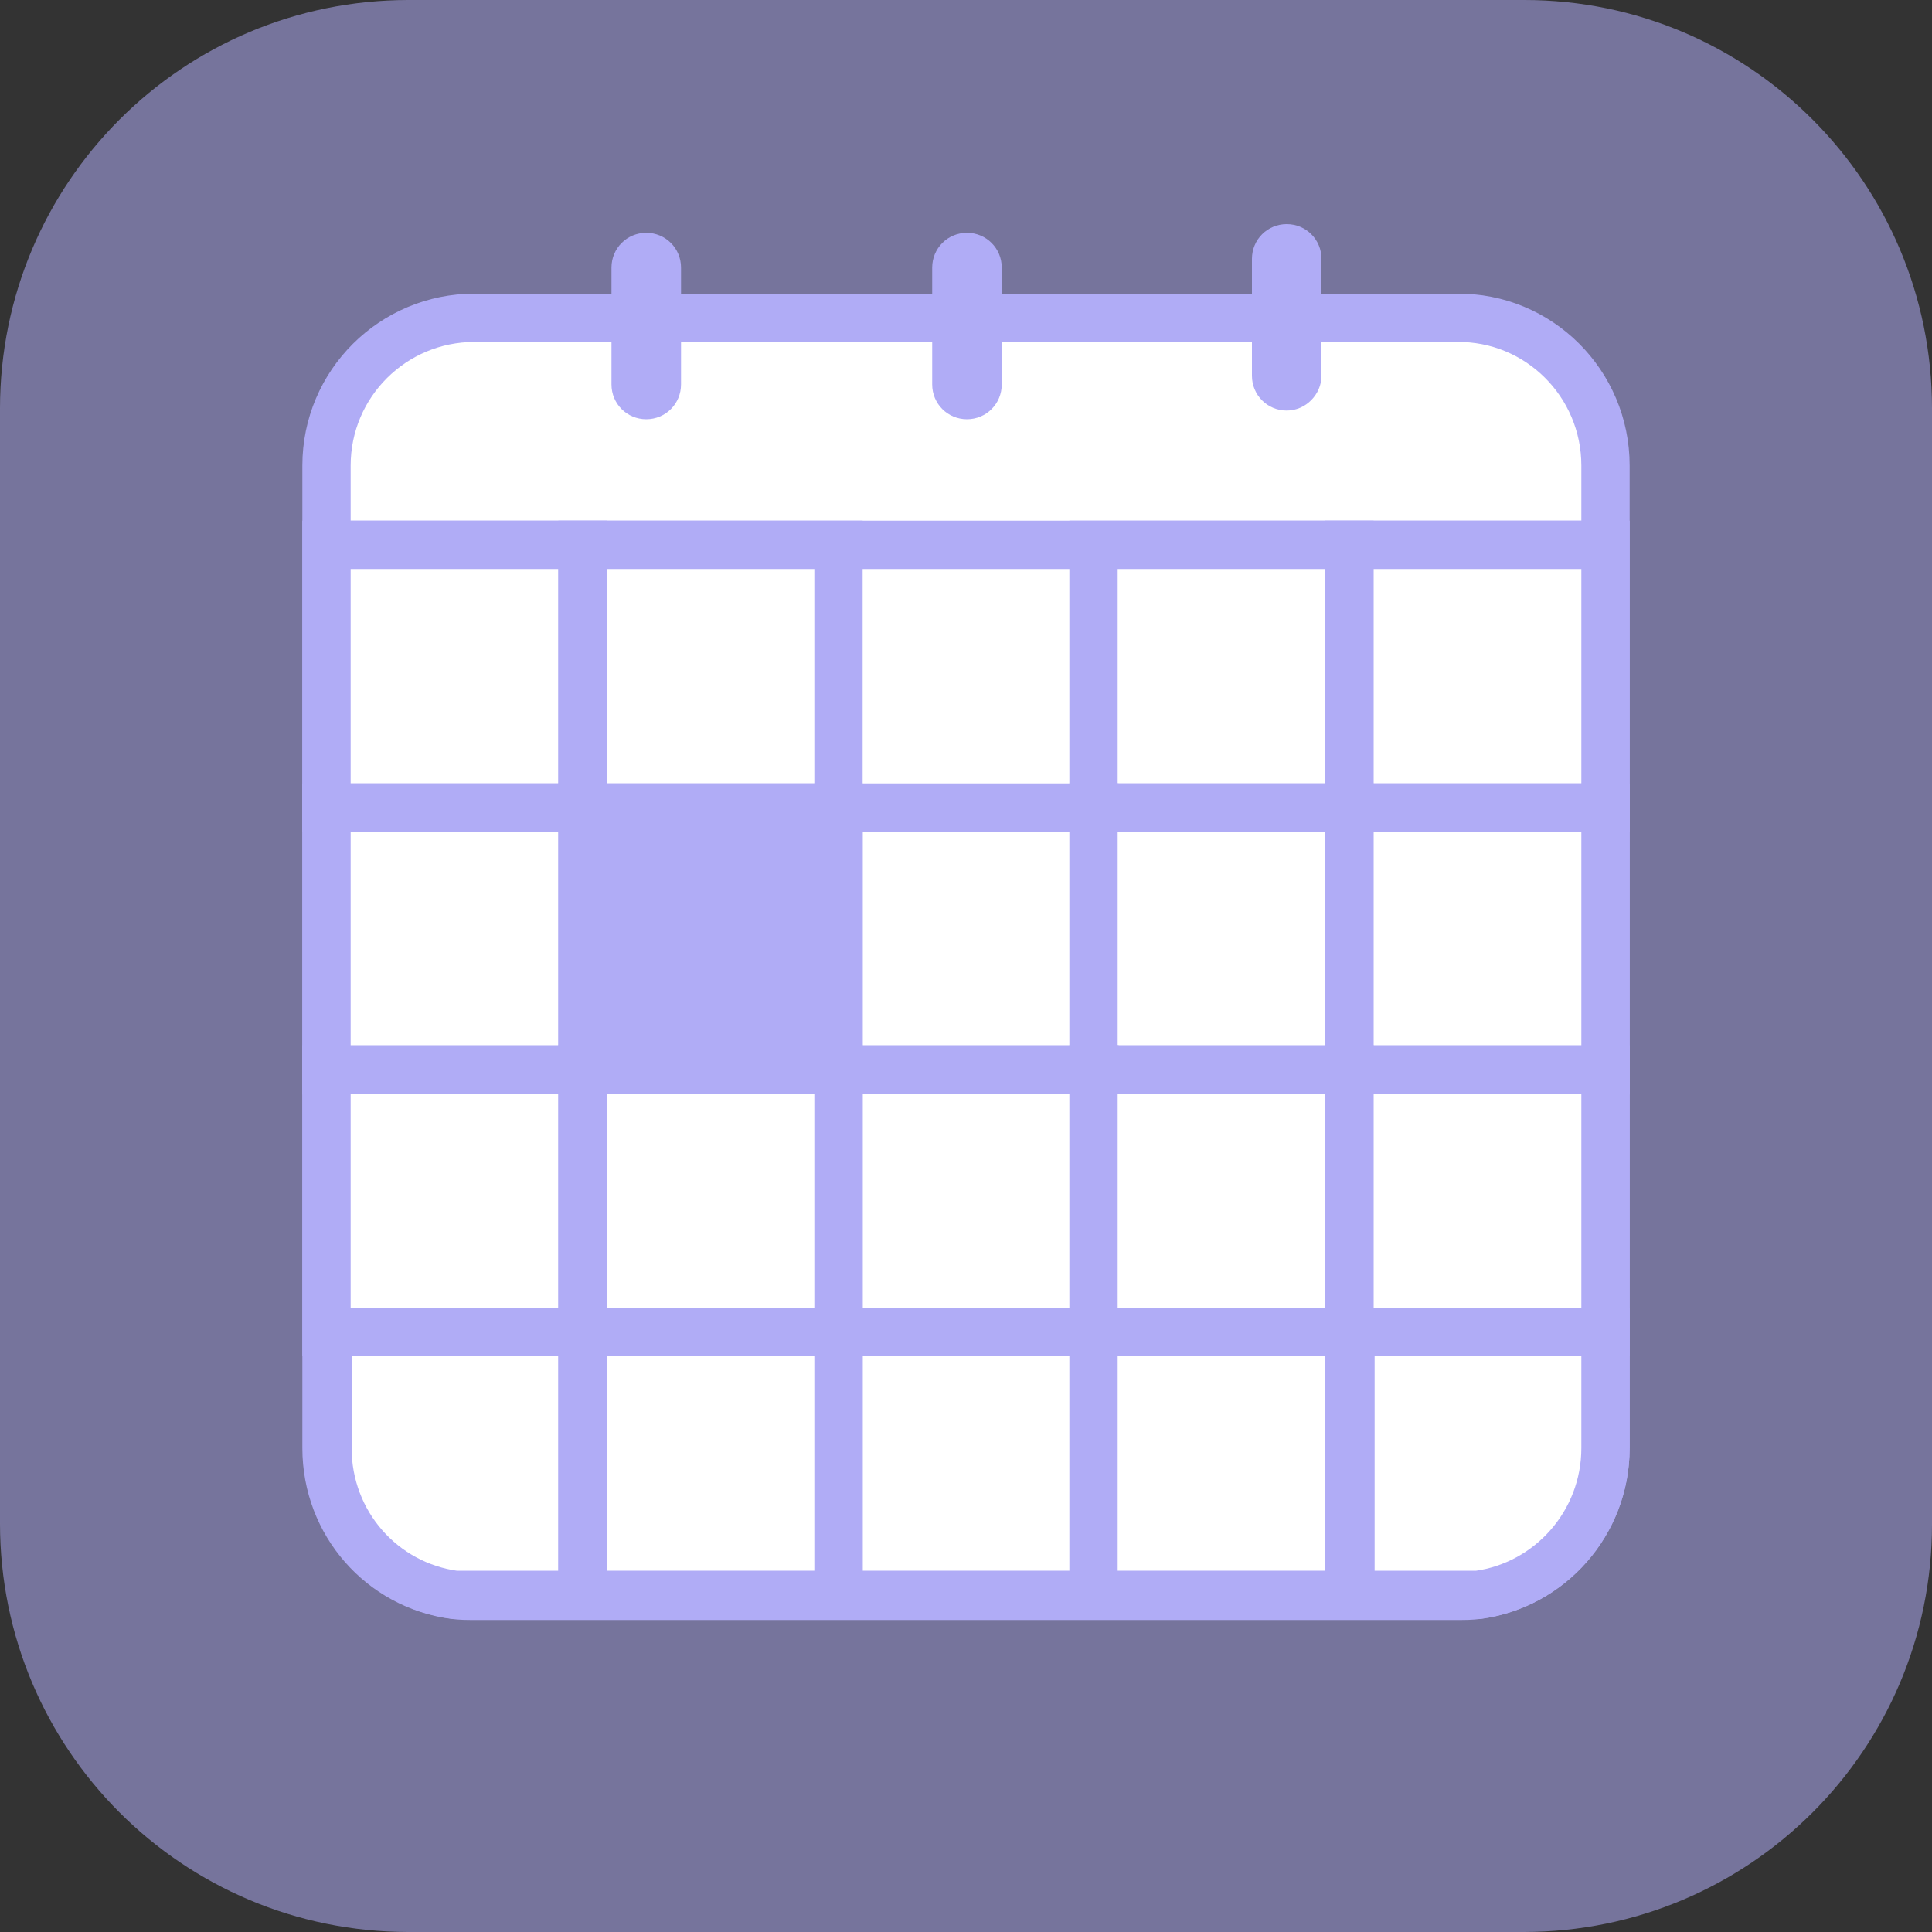 <?xml version="1.0" encoding="utf-8"?>
<!-- Generator: Adobe Illustrator 25.2.3, SVG Export Plug-In . SVG Version: 6.00 Build 0)  -->
<svg version="1.1" id="Layer_1" xmlns="http://www.w3.org/2000/svg" xmlns:xlink="http://www.w3.org/1999/xlink" x="0px" y="0px"
	 viewBox="0 0 200 200" style="enable-background:new 0 0 200 200;" xml:space="preserve">
<rect x="0" y="0" width="200" height="200" fill="#333333" stroke="none"/>
<style type="text/css">
	.st0{opacity:0.54;fill:#B0ACF6;}
	.st1{fill:#FFFFFF;stroke:#B0ACF6;stroke-width:5;stroke-miterlimit:10;}
	.st2{fill:none;stroke:#B0ACF6;stroke-width:5;stroke-miterlimit:10;}
	.st3{fill:#B0ACF6;}
	.st4{fill:#B0ACF6;stroke:#B0ACF6;stroke-width:5;stroke-miterlimit:10;}
</style>
<path class="st0" d="M157.7,200H42.3C18.9,200,0,181.1,0,157.7V42.3C0,18.9,18.9,0,42.3,0h115.5C181.1,0,200,18.9,200,42.3v115.5
	C200,181.1,181.1,200,157.7,200z"/>
<rect x="86.8" y="56.4" class="st1" width="26.5" height="27.2"/>
<path class="st1" d="M166.2,48.2v101.7c0,7.8-5.8,14.2-13.2,15.2c-0.7,0.1-1.4,0.1-2.1,0.1H49.1c-0.7,0-1.4,0-2.1-0.1
	c-7.5-1-13.2-7.4-13.2-15.2V48.2c0-8.5,6.9-15.3,15.3-15.3h101.7C159.3,32.8,166.2,39.7,166.2,48.2z"/>
<line class="st2" x1="33.8" y1="56.4" x2="166.2" y2="56.4"/>
<path class="st3" d="M100.1,43.4L100.1,43.4c-2,0-3.6-1.6-3.6-3.6V27.7c0-2,1.6-3.6,3.6-3.6h0c2,0,3.6,1.6,3.6,3.6v12.1
	C103.7,41.8,102.1,43.4,100.1,43.4z"/>
<path class="st3" d="M66.9,39.9L66.9,39.9c-1.3,0-2.3-1-2.3-2.3v-7.7c0-1.3,1-2.3,2.3-2.3h0c1.3,0,2.3,1,2.3,2.3v7.7
	C69.2,38.9,68.2,39.9,66.9,39.9z"/>
<path class="st3" d="M133.2,39L133.2,39c-1.3,0-2.3-1-2.3-2.3V29c0-1.3,1-2.3,2.3-2.3h0c1.3,0,2.3,1,2.3,2.3v7.7
	C135.5,37.9,134.4,39,133.2,39z"/>
<rect x="33.8" y="56.4" class="st1" width="26.5" height="27.2"/>
<rect x="60.3" y="56.4" class="st1" width="26.5" height="27.2"/>
<rect x="113.2" y="56.4" class="st1" width="26.5" height="27.2"/>
<rect x="139.7" y="56.4" class="st1" width="26.5" height="27.2"/>
<rect x="86.8" y="83.6" class="st1" width="26.5" height="27.2"/>
<rect x="33.8" y="83.6" class="st1" width="26.5" height="27.2"/>
<rect x="60.3" y="83.6" class="st4" width="26.5" height="27.2"/>
<rect x="113.2" y="83.6" class="st1" width="26.5" height="27.2"/>
<rect x="139.7" y="83.6" class="st1" width="26.5" height="27.2"/>
<rect x="86.8" y="110.7" class="st1" width="26.5" height="27.2"/>
<rect x="33.8" y="110.7" class="st1" width="26.5" height="27.2"/>
<rect x="60.3" y="110.7" class="st1" width="26.5" height="27.2"/>
<rect x="113.2" y="110.7" class="st1" width="26.5" height="27.2"/>
<rect x="139.7" y="110.7" class="st1" width="26.5" height="27.2"/>
<rect x="86.8" y="137.9" class="st1" width="26.5" height="27.2"/>
<path class="st1" d="M60.3,137.9v27.2H47.1c-7.5-1-13.2-7.4-13.2-15.2v-12H60.3z"/>
<rect x="60.3" y="137.9" class="st1" width="26.5" height="27.2"/>
<rect x="113.2" y="137.9" class="st1" width="26.5" height="27.2"/>
<path class="st1" d="M166.2,137.9v12c0,7.8-5.8,14.2-13.2,15.2h-13.2v-27.2H166.2z"/>
<path class="st3" d="M66.9,43.4L66.9,43.4c-2,0-3.6-1.6-3.6-3.6V27.7c0-2,1.6-3.6,3.6-3.6h0c2,0,3.6,1.6,3.6,3.6v12.1
	C70.5,41.8,68.9,43.4,66.9,43.4z"/>
<path class="st3" d="M133.2,42.5L133.2,42.5c-2,0-3.6-1.6-3.6-3.6V26.8c0-2,1.6-3.6,3.6-3.6h0c2,0,3.6,1.6,3.6,3.6v12.1
	C136.8,40.8,135.2,42.5,133.2,42.5z"/>
</svg>
